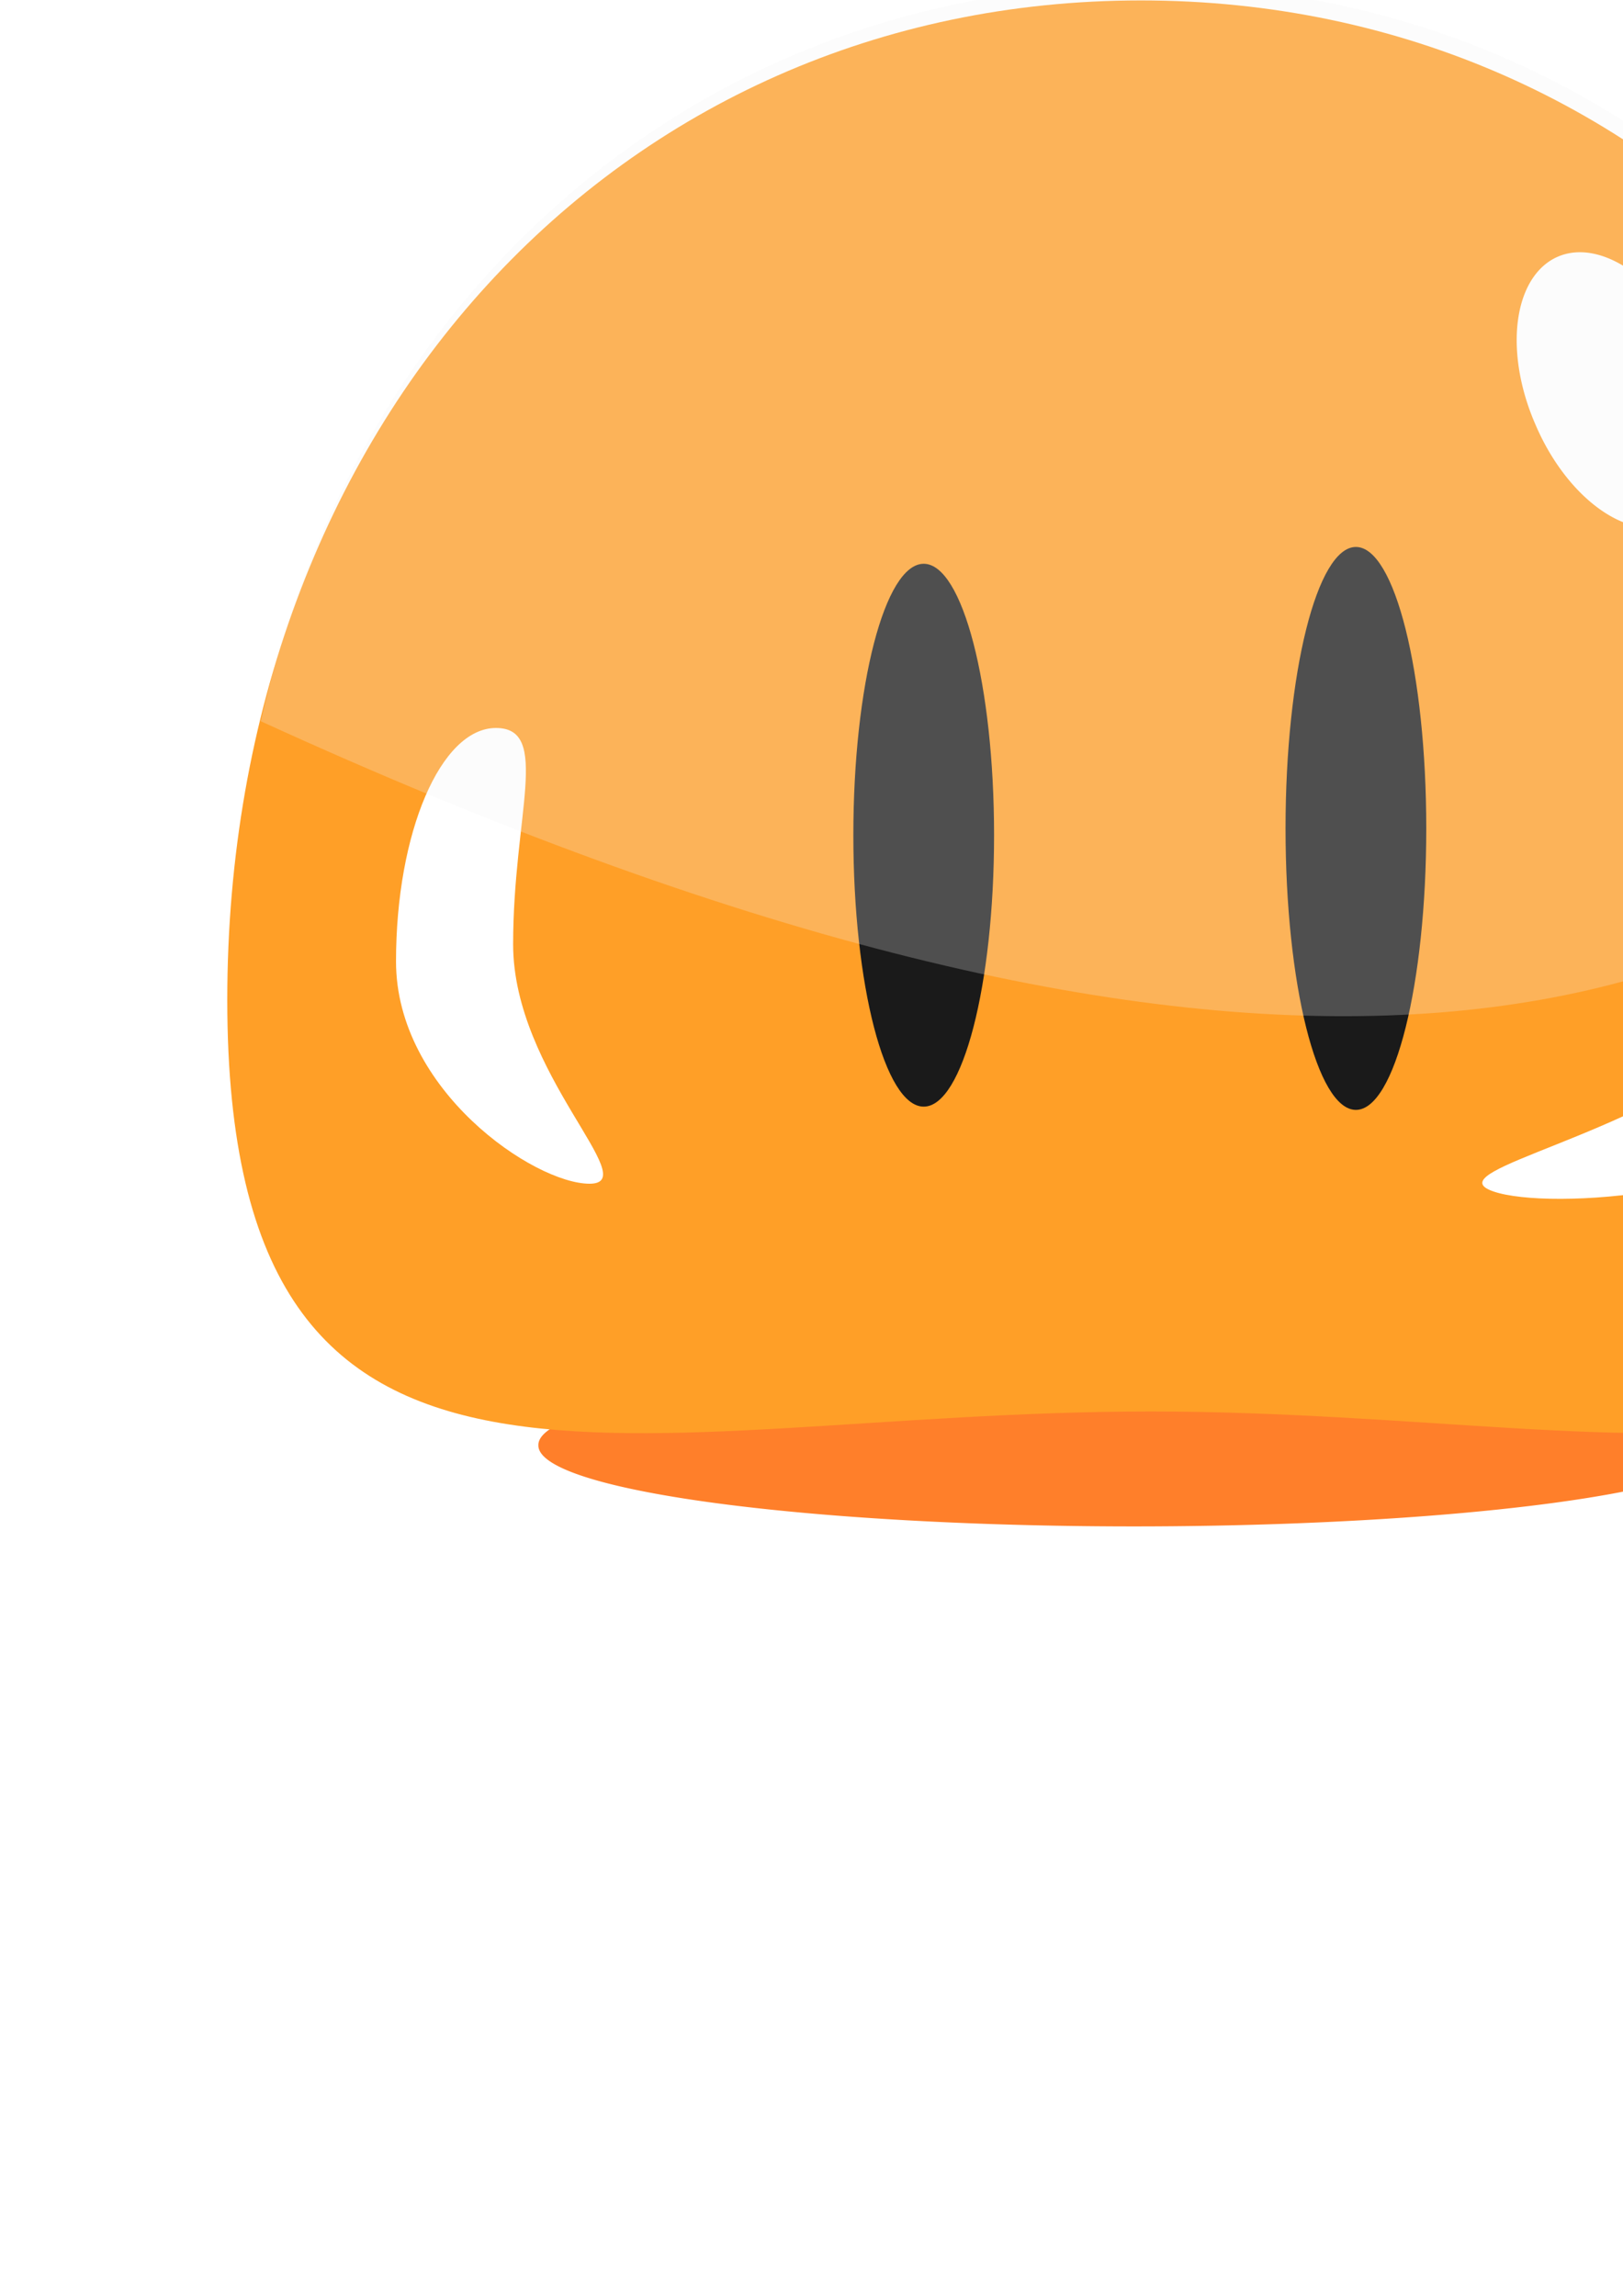 <?xml version="1.0" encoding="UTF-8" standalone="no"?>
<!-- Created with Inkscape (http://www.inkscape.org/) -->

<svg
   xmlns:dc="http://purl.org/dc/elements/1.1/"
   xmlns:cc="http://creativecommons.org/ns#"
   xmlns:rdf="http://www.w3.org/1999/02/22-rdf-syntax-ns#"
   xmlns:svg="http://www.w3.org/2000/svg"
   xmlns="http://www.w3.org/2000/svg"
   xmlns:sodipodi="http://sodipodi.sourceforge.net/DTD/sodipodi-0.dtd"
   xmlns:inkscape="http://www.inkscape.org/namespaces/inkscape"
   width="744.094"
   height="1052.362"
   id="svg2"
   version="1.1"
   inkscape:version="0.48.3.1 r9886"
   sodipodi:docname="图标.svg"
   inkscape:export-filename="D:\图标.png"
   inkscape:export-xdpi="98.150002"
   inkscape:export-ydpi="98.150002">
  <defs
     id="defs4">
    <filter
       inkscape:collect="always"
       id="filter3879"
       x="-0.388"
       width="1.776"
       y="-0.176"
       height="1.352">
      <feGaussianBlur
         inkscape:collect="always"
         stdDeviation="5.052"
         id="feGaussianBlur3881" />
    </filter>
    <filter
       inkscape:collect="always"
       id="filter3887"
       x="-0.208"
       width="1.415"
       y="-0.291"
       height="1.581">
      <feGaussianBlur
         inkscape:collect="always"
         stdDeviation="5.839"
         id="feGaussianBlur3889" />
    </filter>
    <filter
       inkscape:collect="always"
       id="filter3905"
       x="-0.589"
       width="2.179"
       y="-0.356"
       height="1.713">
      <feGaussianBlur
         inkscape:collect="always"
         stdDeviation="6.462"
         id="feGaussianBlur3907" />
    </filter>
    <filter
       inkscape:collect="always"
       id="filter4022"
       x="-0.265"
       width="1.53"
       y="-0.636"
       height="2.272">
      <feGaussianBlur
         inkscape:collect="always"
         stdDeviation="20.651"
         id="feGaussianBlur4024" />
    </filter>
  </defs>
  <sodipodi:namedview
     id="base"
     pagecolor="#ffffff"
     bordercolor="#666666"
     borderopacity="1.0"
     inkscape:pageopacity="0.0"
     inkscape:pageshadow="2"
     inkscape:zoom="0.49412646"
     inkscape:cx="787.86956"
     inkscape:cy="644.73422"
     inkscape:document-units="px"
     inkscape:current-layer="layer2"
     showgrid="false"
     inkscape:window-width="1366"
     inkscape:window-height="706"
     inkscape:window-x="-8"
     inkscape:window-y="-8"
     inkscape:window-maximized="1" />
  <g
     inkscape:groupmode="layer"
     id="layer2"
     inkscape:label="层">
    <path
       sodipodi:type="arc"
       style="fill:#ff7f2a;fill-opacity:1;stroke:none;filter:url(#filter4022)"
       id="path3980"
       sodipodi:cx="184.66933"
       sodipodi:cy="418.41516"
       sodipodi:rx="93.599518"
       sodipodi:ry="38.957638"
       d="m 278.269,418.415 a 93.6,38.958 0 1 1 -187.199,0 93.6,38.958 0 1 1 187.199,0 z"
       transform="matrix(2.917,0,0,0.952,-18.818,264.14)" />
  </g>
  <g
     inkscape:label="Layer 1"
     inkscape:groupmode="layer"
     id="layer1"
     style="display:inline">
    <path
       style="fill:#ff9f27;fill-opacity:1;stroke:none"
       d="m 942.69,458.389 c 0,263.935 -175.115,188.614 -415.056,188.614 -239.941,0 -423.436,75.321 -423.436,-188.614 0,-263.935 178.932,-458.192 418.873,-458.192 239.941,0 419.618,194.257 419.618,458.192 z"
       id="path2987"
       inkscape:connector-curvature="0"
       sodipodi:nodetypes="sssss" />
    <path
       style="fill:#ffffff;fill-opacity:1;stroke:none;filter:url(#filter3879)"
       d="m 428.511,360.513 c 0,19.467 19.874,36.147 11.539,36.147 -8.335,0 -29.224,-14.094 -29.224,-33.561 0,-19.467 6.757,-35.247 15.092,-35.247 8.335,0 2.593,13.195 2.593,32.661 z"
       id="path3857"
       inkscape:connector-curvature="0"
       sodipodi:nodetypes="sssss"
       transform="matrix(3.036,0,0,3.036,-1065.705,-661.665)" />
    <path
       style="fill:#ffffff;fill-opacity:1;stroke:none;filter:url(#filter3887)"
       d="m 635.93,351.161 c 6.733,3.104 11.86,21.049 -4.556,34.566 -16.416,13.517 -48.752,14.945 -55.486,11.841 -6.733,-3.104 21.369,-7.997 37.785,-21.514 16.416,-13.517 15.523,-27.998 22.257,-24.893 z"
       id="path3860"
       inkscape:connector-curvature="0"
       sodipodi:nodetypes="sssss"
       transform="matrix(3.036,0,0,3.036,-1065.705,-661.665)" />
    <path
       sodipodi:type="arc"
       style="fill:#ffffff;fill-opacity:1;stroke:none;filter:url(#filter3905)"
       id="path3891"
       sodipodi:cx="579.8111"
       sodipodi:cy="280.79855"
       sodipodi:rx="13.154528"
       sodipodi:ry="21.755564"
       d="m 592.966,280.799 a 13.155,21.756 0 1 1 -26.309,0 13.155,21.756 0 1 1 26.309,0 z"
       transform="matrix(2.787,-1.204,1.204,2.787,-1213.375,94.329)" />
    <g
       id="g4049-8"
       transform="matrix(3.036,0,0,3.036,-1071.081,-657.057)">
      <path
         transform="translate(-5.059,11.131)"
         d="m 507.967,331.393 c 0,22.633 -4.757,40.981 -10.625,40.981 -5.868,0 -10.625,-18.348 -10.625,-40.981 0,-22.633 4.757,-40.981 10.625,-40.981 5.868,0 10.625,18.348 10.625,40.981 z"
         sodipodi:ry="40.981411"
         sodipodi:rx="10.62481"
         sodipodi:cy="331.39288"
         sodipodi:cx="497.34232"
         id="path4029-8"
         style="fill:#1a1a1a;fill-opacity:1;stroke:none"
         sodipodi:type="arc" />
      <path
         transform="matrix(1,0,0,1.037,60.207,-2.155)"
         d="m 507.967,331.393 c 0,22.633 -4.757,40.981 -10.625,40.981 -5.868,0 -10.625,-18.348 -10.625,-40.981 0,-22.633 4.757,-40.981 10.625,-40.981 5.868,0 10.625,18.348 10.625,40.981 z"
         sodipodi:ry="40.981411"
         sodipodi:rx="10.62481"
         sodipodi:cy="331.39288"
         sodipodi:cx="497.34232"
         id="path4029-6-2"
         style="fill:#1a1a1a;fill-opacity:1;stroke:none"
         sodipodi:type="arc" />
    </g>
    <path
       style="opacity:0.245;fill:#f2f2f2;fill-opacity:1;stroke:none"
       d="m 525.233,-6.966 c -201.619,0 -360.179,137.152 -405.679,337.56 432.521,197.813 673.798,161.883 812.022,0 C 885.906,130.188 726.85,-6.966 525.233,-6.966 z"
       id="path2987-1"
       inkscape:connector-curvature="0"
       sodipodi:nodetypes="sccs" />
  </g>
  <g
     inkscape:groupmode="layer"
     id="layer3"
     inkscape:label="层#1" />
</svg>
